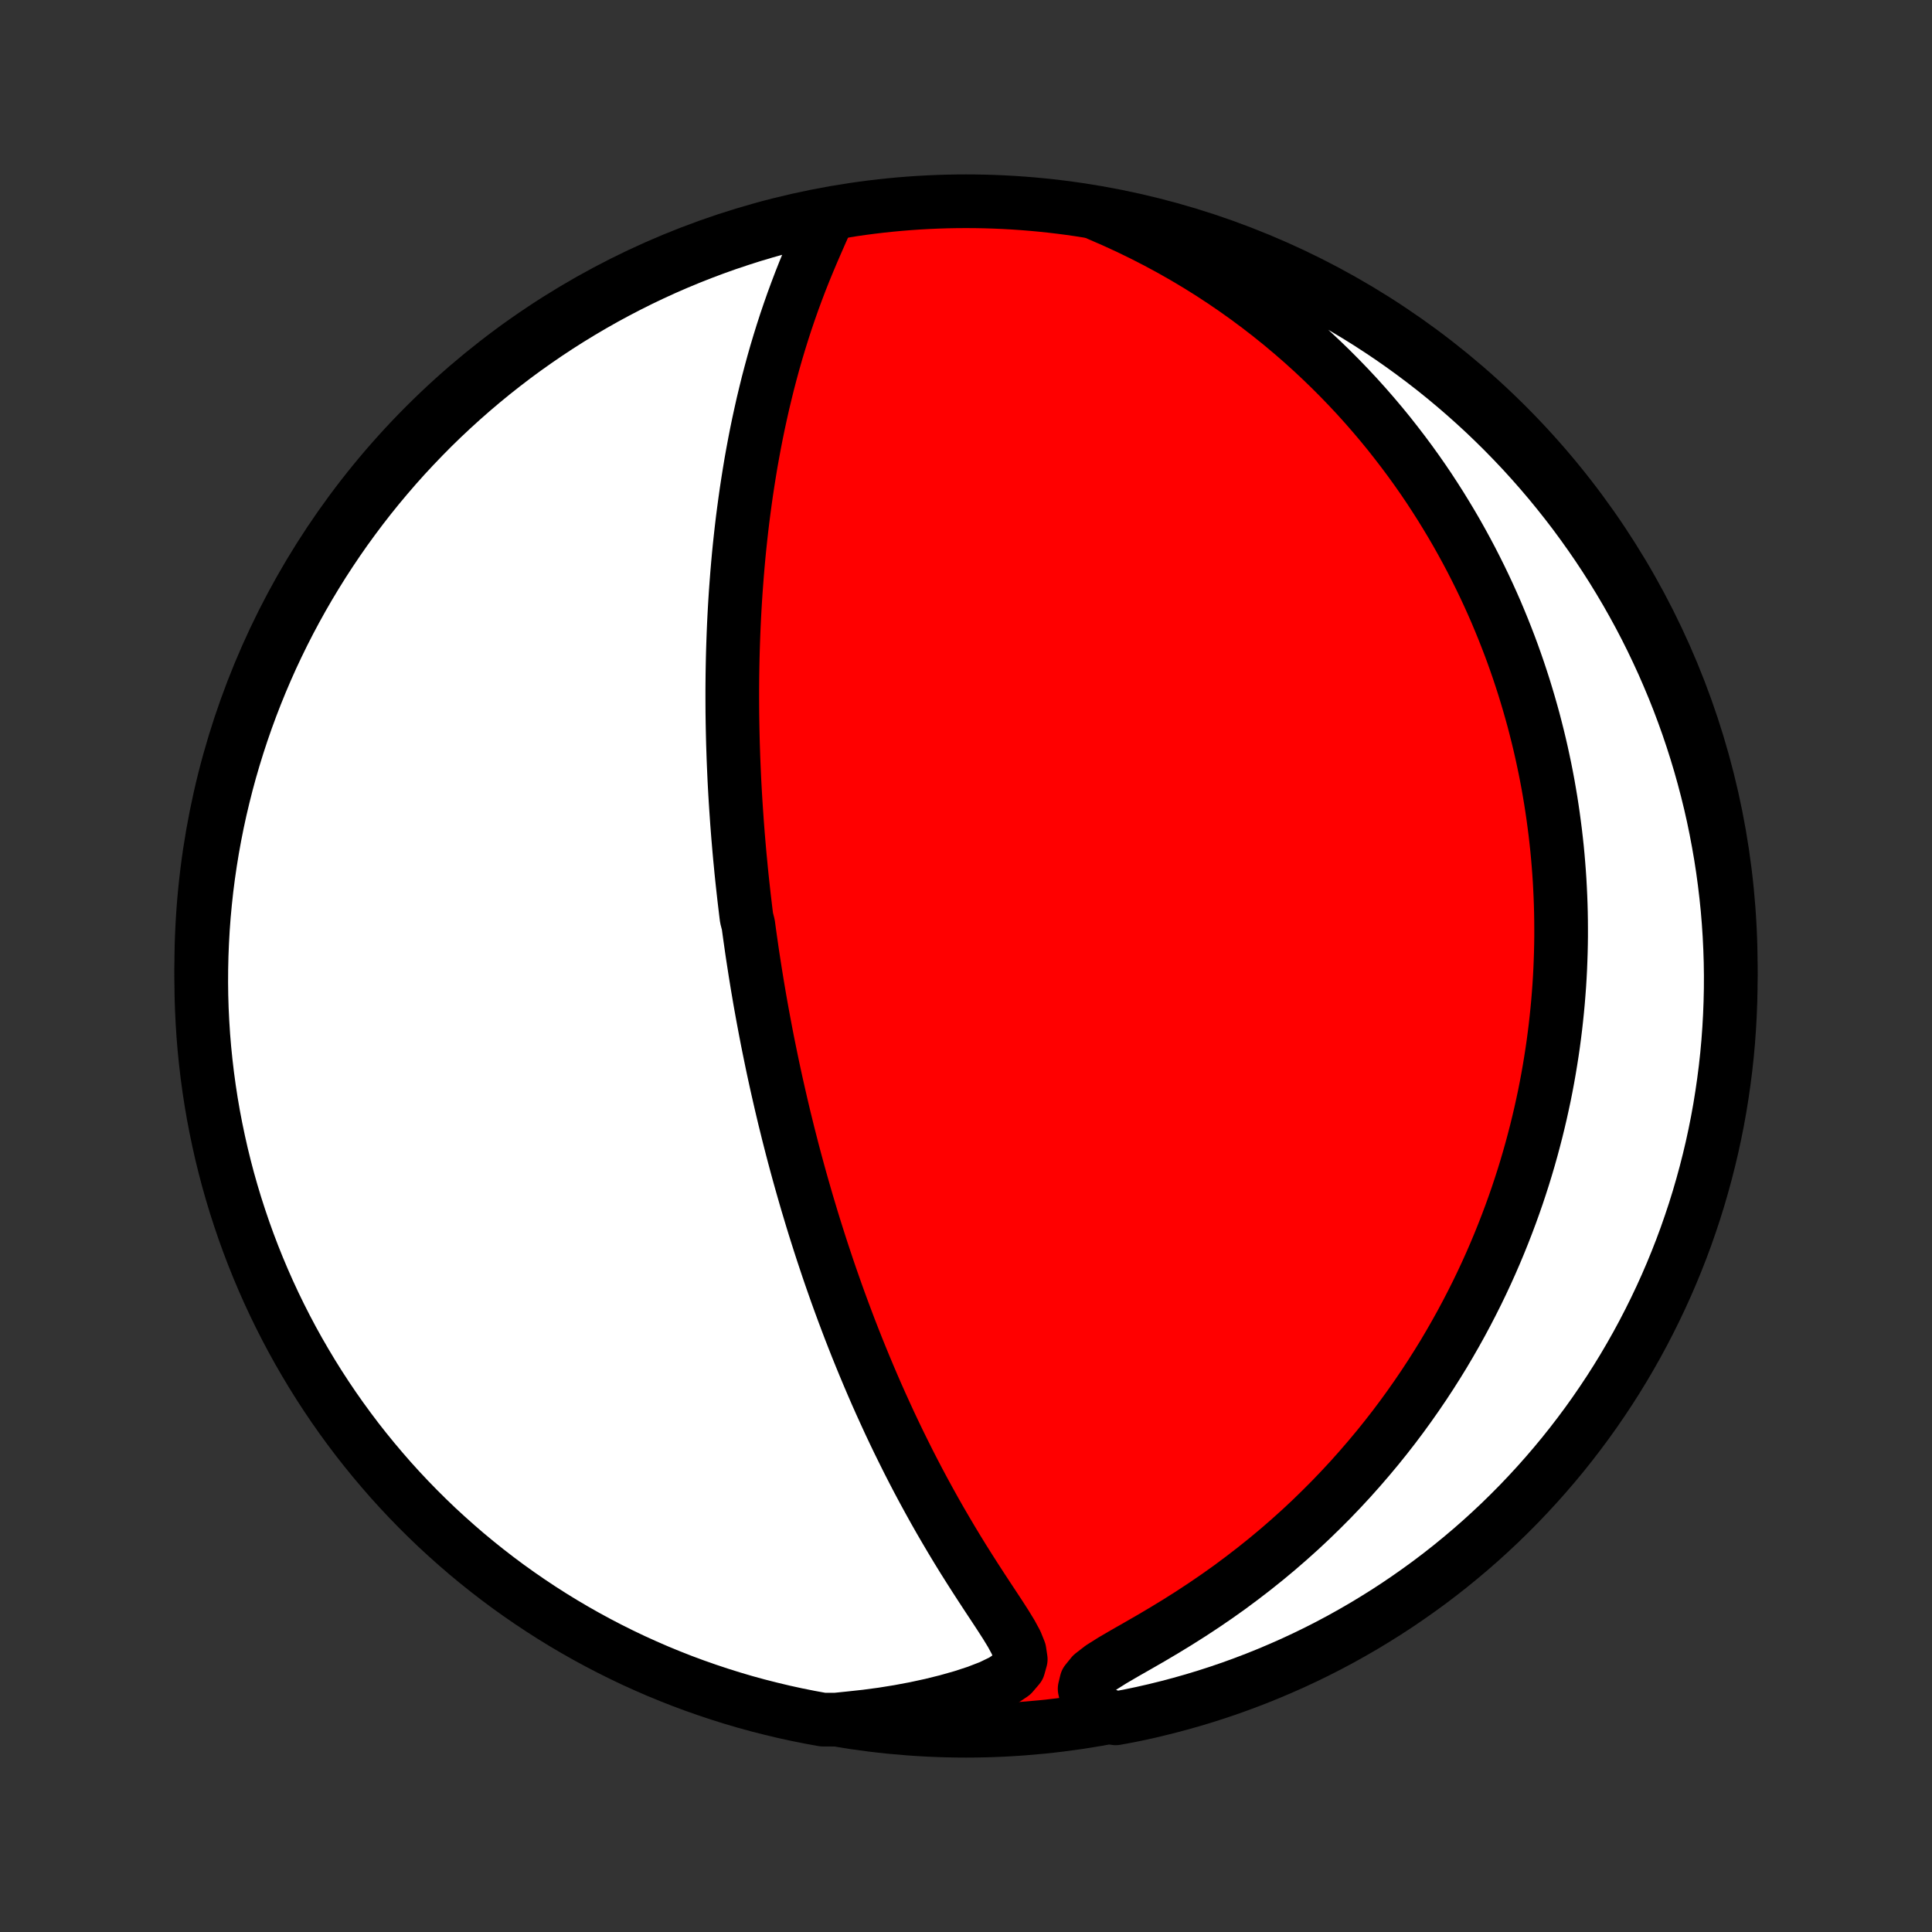 <?xml version="1.0" encoding="utf-8" standalone="no"?>
<!DOCTYPE svg PUBLIC "-//W3C//DTD SVG 1.1//EN"
  "http://www.w3.org/Graphics/SVG/1.1/DTD/svg11.dtd">
<!-- Created with matplotlib (http://matplotlib.org/) -->
<svg height="72pt" version="1.1" viewBox="0 0 72 72" width="72pt" xmlns="http://www.w3.org/2000/svg" xmlns:xlink="http://www.w3.org/1999/xlink">
 <rect x="0" y="0" width="72" height="72" fill="#333333" stroke="none"/>
 <defs>
  <style type="text/css">
*{stroke-linecap:butt;stroke-linejoin:round;}
  </style>
 </defs>
 <g id="figure_1">
  <g id="patch_1">
   <path d="
M0 72
L72 72
L72 0
L0 0
z
" style="fill:none;"/>
  </g>
  <g id="axes_1">
   <g id="PatchCollection_1">
    <defs>
     <path d="
M36 -7.5
C43.558 -7.5 50.808 -10.503 56.153 -15.848
C61.497 -21.192 64.5 -28.442 64.5 -36
C64.5 -43.558 61.497 -50.808 56.153 -56.153
C50.808 -61.497 43.558 -64.5 36 -64.5
C28.442 -64.5 21.192 -61.497 15.848 -56.153
C10.503 -50.808 7.5 -43.558 7.5 -36
C7.5 -28.442 10.503 -21.192 15.848 -15.848
C21.192 -10.503 28.442 -7.5 36 -7.5
z
" id="C0_0_a811fe30f3"/>
     <path d="
M30.757 -63.7
L30.599 -63.346
L30.441 -62.986
L30.282 -62.621
L30.127 -62.253
L29.974 -61.881
L29.826 -61.507
L29.683 -61.13
L29.544 -60.752
L29.411 -60.373
L29.282 -59.993
L29.159 -59.613
L29.041 -59.233
L28.927 -58.852
L28.819 -58.473
L28.716 -58.094
L28.617 -57.716
L28.524 -57.339
L28.434 -56.964
L28.35 -56.59
L28.269 -56.218
L28.193 -55.849
L28.121 -55.481
L28.053 -55.116
L27.988 -54.753
L27.928 -54.392
L27.871 -54.034
L27.817 -53.679
L27.767 -53.326
L27.72 -52.977
L27.675 -52.63
L27.634 -52.285
L27.596 -51.944
L27.56 -51.606
L27.527 -51.27
L27.497 -50.938
L27.469 -50.608
L27.444 -50.282
L27.42 -49.958
L27.399 -49.637
L27.38 -49.319
L27.363 -49.004
L27.348 -48.691
L27.335 -48.381
L27.324 -48.074
L27.314 -47.77
L27.306 -47.468
L27.3 -47.169
L27.295 -46.871
L27.292 -46.577
L27.29 -46.285
L27.29 -45.995
L27.291 -45.708
L27.293 -45.422
L27.297 -45.139
L27.302 -44.858
L27.308 -44.578
L27.315 -44.301
L27.324 -44.025
L27.333 -43.752
L27.344 -43.48
L27.356 -43.209
L27.368 -42.94
L27.382 -42.673
L27.397 -42.407
L27.413 -42.143
L27.43 -41.88
L27.448 -41.618
L27.466 -41.357
L27.486 -41.097
L27.506 -40.839
L27.528 -40.581
L27.55 -40.324
L27.573 -40.069
L27.598 -39.813
L27.622 -39.559
L27.648 -39.305
L27.675 -39.052
L27.703 -38.799
L27.731 -38.547
L27.761 -38.295
L27.791 -38.043
L27.822 -37.792
L27.887 -37.541
L27.921 -37.29
L27.956 -37.039
L27.992 -36.788
L28.028 -36.536
L28.066 -36.285
L28.105 -36.033
L28.144 -35.782
L28.185 -35.529
L28.226 -35.277
L28.269 -35.024
L28.312 -34.77
L28.357 -34.516
L28.403 -34.261
L28.45 -34.005
L28.498 -33.749
L28.547 -33.492
L28.597 -33.233
L28.649 -32.974
L28.702 -32.714
L28.756 -32.452
L28.811 -32.189
L28.868 -31.925
L28.926 -31.66
L28.986 -31.393
L29.047 -31.125
L29.109 -30.855
L29.173 -30.584
L29.238 -30.311
L29.306 -30.036
L29.374 -29.76
L29.445 -29.482
L29.517 -29.201
L29.591 -28.919
L29.667 -28.635
L29.745 -28.349
L29.825 -28.06
L29.907 -27.77
L29.991 -27.477
L30.077 -27.181
L30.166 -26.884
L30.256 -26.584
L30.349 -26.282
L30.445 -25.977
L30.543 -25.669
L30.643 -25.36
L30.747 -25.047
L30.852 -24.732
L30.961 -24.414
L31.073 -24.094
L31.187 -23.771
L31.305 -23.445
L31.426 -23.117
L31.55 -22.786
L31.677 -22.452
L31.808 -22.116
L31.942 -21.777
L32.08 -21.436
L32.221 -21.093
L32.366 -20.747
L32.515 -20.398
L32.667 -20.048
L32.824 -19.695
L32.985 -19.341
L33.149 -18.984
L33.318 -18.626
L33.491 -18.266
L33.669 -17.905
L33.85 -17.542
L34.036 -17.179
L34.226 -16.815
L34.421 -16.45
L34.62 -16.085
L34.823 -15.719
L35.03 -15.354
L35.242 -14.99
L35.457 -14.626
L35.676 -14.263
L35.898 -13.902
L36.124 -13.543
L36.352 -13.186
L36.582 -12.831
L36.812 -12.48
L37.042 -12.132
L37.268 -11.788
L37.486 -11.449
L37.689 -11.116
L37.866 -10.789
L37.994 -10.471
L38.04 -10.163
L37.959 -9.872
L37.727 -9.601
L37.363 -9.357
L36.908 -9.137
L36.398 -8.94
L35.852 -8.762
L35.283 -8.601
L34.698 -8.456
L34.102 -8.327
L33.499 -8.214
L32.89 -8.116
L32.277 -8.034
L31.661 -7.967
L31.158 -7.915
L30.669 -7.914
L30.181 -8.003
L29.695 -8.1
L29.211 -8.206
L28.729 -8.321
L28.249 -8.443
L27.771 -8.574
L27.296 -8.714
L26.824 -8.862
L26.355 -9.018
L25.888 -9.182
L25.424 -9.354
L24.964 -9.535
L24.507 -9.723
L24.054 -9.92
L23.604 -10.124
L23.158 -10.337
L22.716 -10.557
L22.278 -10.785
L21.844 -11.021
L21.415 -11.264
L20.989 -11.515
L20.569 -11.773
L20.153 -12.039
L19.742 -12.312
L19.336 -12.592
L18.935 -12.879
L18.539 -13.174
L18.149 -13.475
L17.764 -13.783
L17.384 -14.098
L17.011 -14.42
L16.643 -14.748
L16.28 -15.082
L15.924 -15.424
L15.574 -15.771
L15.231 -16.124
L14.893 -16.484
L14.562 -16.849
L14.238 -17.221
L13.92 -17.598
L13.609 -17.98
L13.304 -18.368
L13.007 -18.762
L12.717 -19.16
L12.433 -19.564
L12.157 -19.973
L11.888 -20.387
L11.627 -20.805
L11.373 -21.229
L11.126 -21.656
L10.887 -22.088
L10.656 -22.524
L10.432 -22.965
L10.216 -23.409
L10.008 -23.857
L9.808 -24.309
L9.616 -24.764
L9.432 -25.223
L9.256 -25.685
L9.088 -26.151
L8.929 -26.619
L8.777 -27.09
L8.634 -27.564
L8.499 -28.04
L8.373 -28.519
L8.255 -29
L8.146 -29.483
L8.045 -29.968
L7.952 -30.455
L7.868 -30.944
L7.793 -31.434
L7.726 -31.926
L7.668 -32.419
L7.618 -32.913
L7.577 -33.408
L7.545 -33.904
L7.521 -34.4
L7.506 -34.897
L7.5 -35.394
L7.503 -35.891
L7.514 -36.389
L7.534 -36.886
L7.562 -37.383
L7.599 -37.88
L7.645 -38.376
L7.699 -38.871
L7.762 -39.365
L7.834 -39.859
L7.914 -40.351
L8.003 -40.842
L8.1 -41.331
L8.206 -41.819
L8.321 -42.305
L8.443 -42.789
L8.574 -43.271
L8.714 -43.751
L8.862 -44.229
L9.018 -44.704
L9.182 -45.176
L9.354 -45.645
L9.535 -46.112
L9.723 -46.575
L9.92 -47.036
L10.124 -47.493
L10.337 -47.946
L10.557 -48.396
L10.785 -48.842
L11.021 -49.284
L11.264 -49.722
L11.515 -50.156
L11.773 -50.585
L12.039 -51.011
L12.312 -51.431
L12.592 -51.847
L12.879 -52.258
L13.174 -52.664
L13.475 -53.065
L13.783 -53.461
L14.098 -53.851
L14.42 -54.236
L14.748 -54.616
L15.082 -54.989
L15.424 -55.357
L15.771 -55.719
L16.124 -56.076
L16.484 -56.426
L16.849 -56.769
L17.221 -57.107
L17.598 -57.438
L17.98 -57.762
L18.368 -58.08
L18.762 -58.391
L19.16 -58.696
L19.564 -58.993
L19.973 -59.283
L20.387 -59.567
L20.805 -59.843
L21.229 -60.112
L21.656 -60.373
L22.088 -60.627
L22.524 -60.874
L22.965 -61.113
L23.409 -61.344
L23.857 -61.568
L24.309 -61.784
L24.764 -61.992
L25.223 -62.192
L25.685 -62.384
L26.151 -62.568
L26.619 -62.744
L27.09 -62.912
L27.564 -63.071
L28.04 -63.223
L28.519 -63.366
L29 -63.501
L29.483 -63.627
L29.968 -63.745
z
" id="C0_1_a2209f8918"/>
     <path d="
M40.937 -64.014
L41.499 -63.77
L42.05 -63.517
L42.59 -63.254
L43.118 -62.983
L43.635 -62.704
L44.139 -62.417
L44.631 -62.124
L45.111 -61.824
L45.578 -61.518
L46.033 -61.207
L46.476 -60.891
L46.907 -60.57
L47.326 -60.246
L47.732 -59.919
L48.127 -59.588
L48.511 -59.255
L48.883 -58.919
L49.244 -58.582
L49.594 -58.243
L49.933 -57.903
L50.262 -57.562
L50.581 -57.22
L50.889 -56.878
L51.188 -56.535
L51.477 -56.193
L51.757 -55.851
L52.027 -55.508
L52.289 -55.167
L52.543 -54.826
L52.788 -54.486
L53.025 -54.147
L53.254 -53.809
L53.475 -53.471
L53.689 -53.135
L53.895 -52.8
L54.095 -52.467
L54.288 -52.135
L54.474 -51.804
L54.654 -51.474
L54.828 -51.146
L54.995 -50.819
L55.157 -50.494
L55.313 -50.17
L55.464 -49.847
L55.609 -49.526
L55.749 -49.207
L55.883 -48.889
L56.013 -48.572
L56.138 -48.256
L56.259 -47.942
L56.375 -47.629
L56.486 -47.317
L56.593 -47.007
L56.696 -46.697
L56.795 -46.389
L56.889 -46.082
L56.98 -45.776
L57.067 -45.471
L57.151 -45.167
L57.23 -44.863
L57.306 -44.561
L57.379 -44.259
L57.448 -43.958
L57.513 -43.658
L57.576 -43.358
L57.635 -43.059
L57.691 -42.761
L57.743 -42.462
L57.793 -42.164
L57.839 -41.867
L57.882 -41.57
L57.922 -41.273
L57.96 -40.976
L57.994 -40.679
L58.026 -40.382
L58.054 -40.085
L58.079 -39.788
L58.102 -39.491
L58.122 -39.193
L58.138 -38.896
L58.152 -38.597
L58.163 -38.299
L58.171 -38
L58.176 -37.7
L58.178 -37.4
L58.178 -37.099
L58.174 -36.797
L58.167 -36.495
L58.157 -36.191
L58.145 -35.887
L58.129 -35.581
L58.11 -35.275
L58.087 -34.967
L58.062 -34.658
L58.033 -34.348
L58.001 -34.037
L57.966 -33.724
L57.927 -33.409
L57.885 -33.093
L57.839 -32.776
L57.789 -32.457
L57.736 -32.136
L57.679 -31.813
L57.618 -31.489
L57.553 -31.162
L57.483 -30.834
L57.41 -30.504
L57.332 -30.172
L57.25 -29.837
L57.163 -29.501
L57.072 -29.162
L56.976 -28.821
L56.875 -28.478
L56.769 -28.133
L56.657 -27.785
L56.541 -27.436
L56.418 -27.083
L56.29 -26.729
L56.156 -26.372
L56.016 -26.013
L55.87 -25.651
L55.718 -25.288
L55.559 -24.922
L55.393 -24.553
L55.22 -24.183
L55.04 -23.81
L54.852 -23.436
L54.657 -23.059
L54.454 -22.68
L54.243 -22.3
L54.024 -21.918
L53.797 -21.534
L53.56 -21.149
L53.315 -20.763
L53.061 -20.376
L52.797 -19.988
L52.524 -19.599
L52.241 -19.209
L51.949 -18.82
L51.646 -18.431
L51.333 -18.042
L51.009 -17.654
L50.675 -17.267
L50.331 -16.881
L49.975 -16.497
L49.609 -16.115
L49.231 -15.736
L48.843 -15.359
L48.444 -14.986
L48.034 -14.618
L47.613 -14.253
L47.181 -13.893
L46.739 -13.539
L46.287 -13.191
L45.826 -12.848
L45.355 -12.513
L44.875 -12.185
L44.389 -11.865
L43.896 -11.553
L43.398 -11.249
L42.9 -10.954
L42.405 -10.669
L41.919 -10.392
L41.457 -10.122
L41.039 -9.859
L40.7 -9.597
L40.486 -9.333
L40.421 -9.062
L40.485 -8.786
L40.639 -8.509
L40.847 -8.233
L41.58 -7.962
L42.067 -8.052
L42.552 -8.153
L43.035 -8.263
L43.516 -8.382
L43.995 -8.509
L44.471 -8.644
L44.945 -8.788
L45.416 -8.94
L45.884 -9.1
L46.349 -9.269
L46.81 -9.445
L47.269 -9.63
L47.724 -9.823
L48.176 -10.023
L48.624 -10.232
L49.068 -10.448
L49.508 -10.672
L49.944 -10.904
L50.375 -11.144
L50.803 -11.391
L51.225 -11.646
L51.644 -11.908
L52.057 -12.177
L52.465 -12.454
L52.869 -12.738
L53.267 -13.028
L53.66 -13.326
L54.048 -13.631
L54.43 -13.943
L54.807 -14.261
L55.178 -14.586
L55.543 -14.918
L55.902 -15.255
L56.255 -15.6
L56.602 -15.95
L56.942 -16.307
L57.276 -16.669
L57.604 -17.038
L57.925 -17.412
L58.24 -17.792
L58.547 -18.177
L58.848 -18.568
L59.142 -18.964
L59.429 -19.366
L59.708 -19.772
L59.981 -20.183
L60.246 -20.599
L60.504 -21.02
L60.754 -21.446
L60.997 -21.876
L61.232 -22.31
L61.459 -22.748
L61.679 -23.191
L61.891 -23.637
L62.095 -24.087
L62.291 -24.541
L62.479 -24.998
L62.659 -25.458
L62.831 -25.922
L62.994 -26.389
L63.15 -26.858
L63.297 -27.331
L63.435 -27.806
L63.566 -28.284
L63.688 -28.764
L63.802 -29.246
L63.907 -29.73
L64.004 -30.216
L64.092 -30.704
L64.171 -31.194
L64.242 -31.685
L64.305 -32.177
L64.359 -32.671
L64.404 -33.165
L64.44 -33.66
L64.468 -34.157
L64.487 -34.653
L64.498 -35.15
L64.5 -35.648
L64.493 -36.145
L64.477 -36.642
L64.453 -37.139
L64.42 -37.636
L64.379 -38.133
L64.328 -38.628
L64.269 -39.123
L64.202 -39.617
L64.126 -40.11
L64.041 -40.601
L63.948 -41.092
L63.847 -41.58
L63.737 -42.067
L63.618 -42.552
L63.491 -43.035
L63.356 -43.516
L63.212 -43.995
L63.06 -44.471
L62.9 -44.945
L62.731 -45.416
L62.555 -45.884
L62.37 -46.349
L62.177 -46.81
L61.977 -47.269
L61.768 -47.724
L61.552 -48.176
L61.328 -48.624
L61.096 -49.068
L60.856 -49.508
L60.609 -49.944
L60.354 -50.375
L60.092 -50.803
L59.823 -51.225
L59.546 -51.644
L59.262 -52.057
L58.971 -52.465
L58.674 -52.869
L58.369 -53.267
L58.057 -53.66
L57.739 -54.048
L57.414 -54.43
L57.082 -54.807
L56.745 -55.178
L56.4 -55.543
L56.05 -55.902
L55.693 -56.255
L55.331 -56.602
L54.962 -56.942
L54.588 -57.276
L54.208 -57.604
L53.823 -57.925
L53.432 -58.24
L53.036 -58.547
L52.634 -58.848
L52.228 -59.142
L51.817 -59.429
L51.401 -59.708
L50.98 -59.981
L50.554 -60.246
L50.124 -60.504
L49.69 -60.754
L49.252 -60.997
L48.809 -61.232
L48.363 -61.459
L47.913 -61.679
L47.459 -61.891
L47.002 -62.095
L46.542 -62.291
L46.078 -62.479
L45.611 -62.659
L45.142 -62.831
L44.669 -62.994
L44.194 -63.15
L43.716 -63.297
L43.236 -63.435
L42.754 -63.566
L42.27 -63.688
L41.784 -63.802
z
" id="C0_2_6b60dbcc13"/>
    </defs>
    <g clip-path="url(#p1bffca34e9)">
     <use style="fill:#ff0000;stroke:#000000;stroke-width:2.0;" x="0.0" xlink:href="#C0_0_a811fe30f3" y="72.0"/>
    </g>
    <g clip-path="url(#p1bffca34e9)">
     <use style="fill:#ffffff;stroke:#000000;stroke-width:2.0;" x="0.0" xlink:href="#C0_1_a2209f8918" y="72.0"/>
    </g>
    <g clip-path="url(#p1bffca34e9)">
     <use style="fill:#ffffff;stroke:#000000;stroke-width:2.0;" x="0.0" xlink:href="#C0_2_6b60dbcc13" y="72.0"/>
    </g>
   </g>
  </g>
 </g>
 <defs>
  <clipPath id="p1bffca34e9">
   <rect height="72.0" width="72.0" x="0.0" y="0.0"/>
  </clipPath>
 </defs>
</svg>
